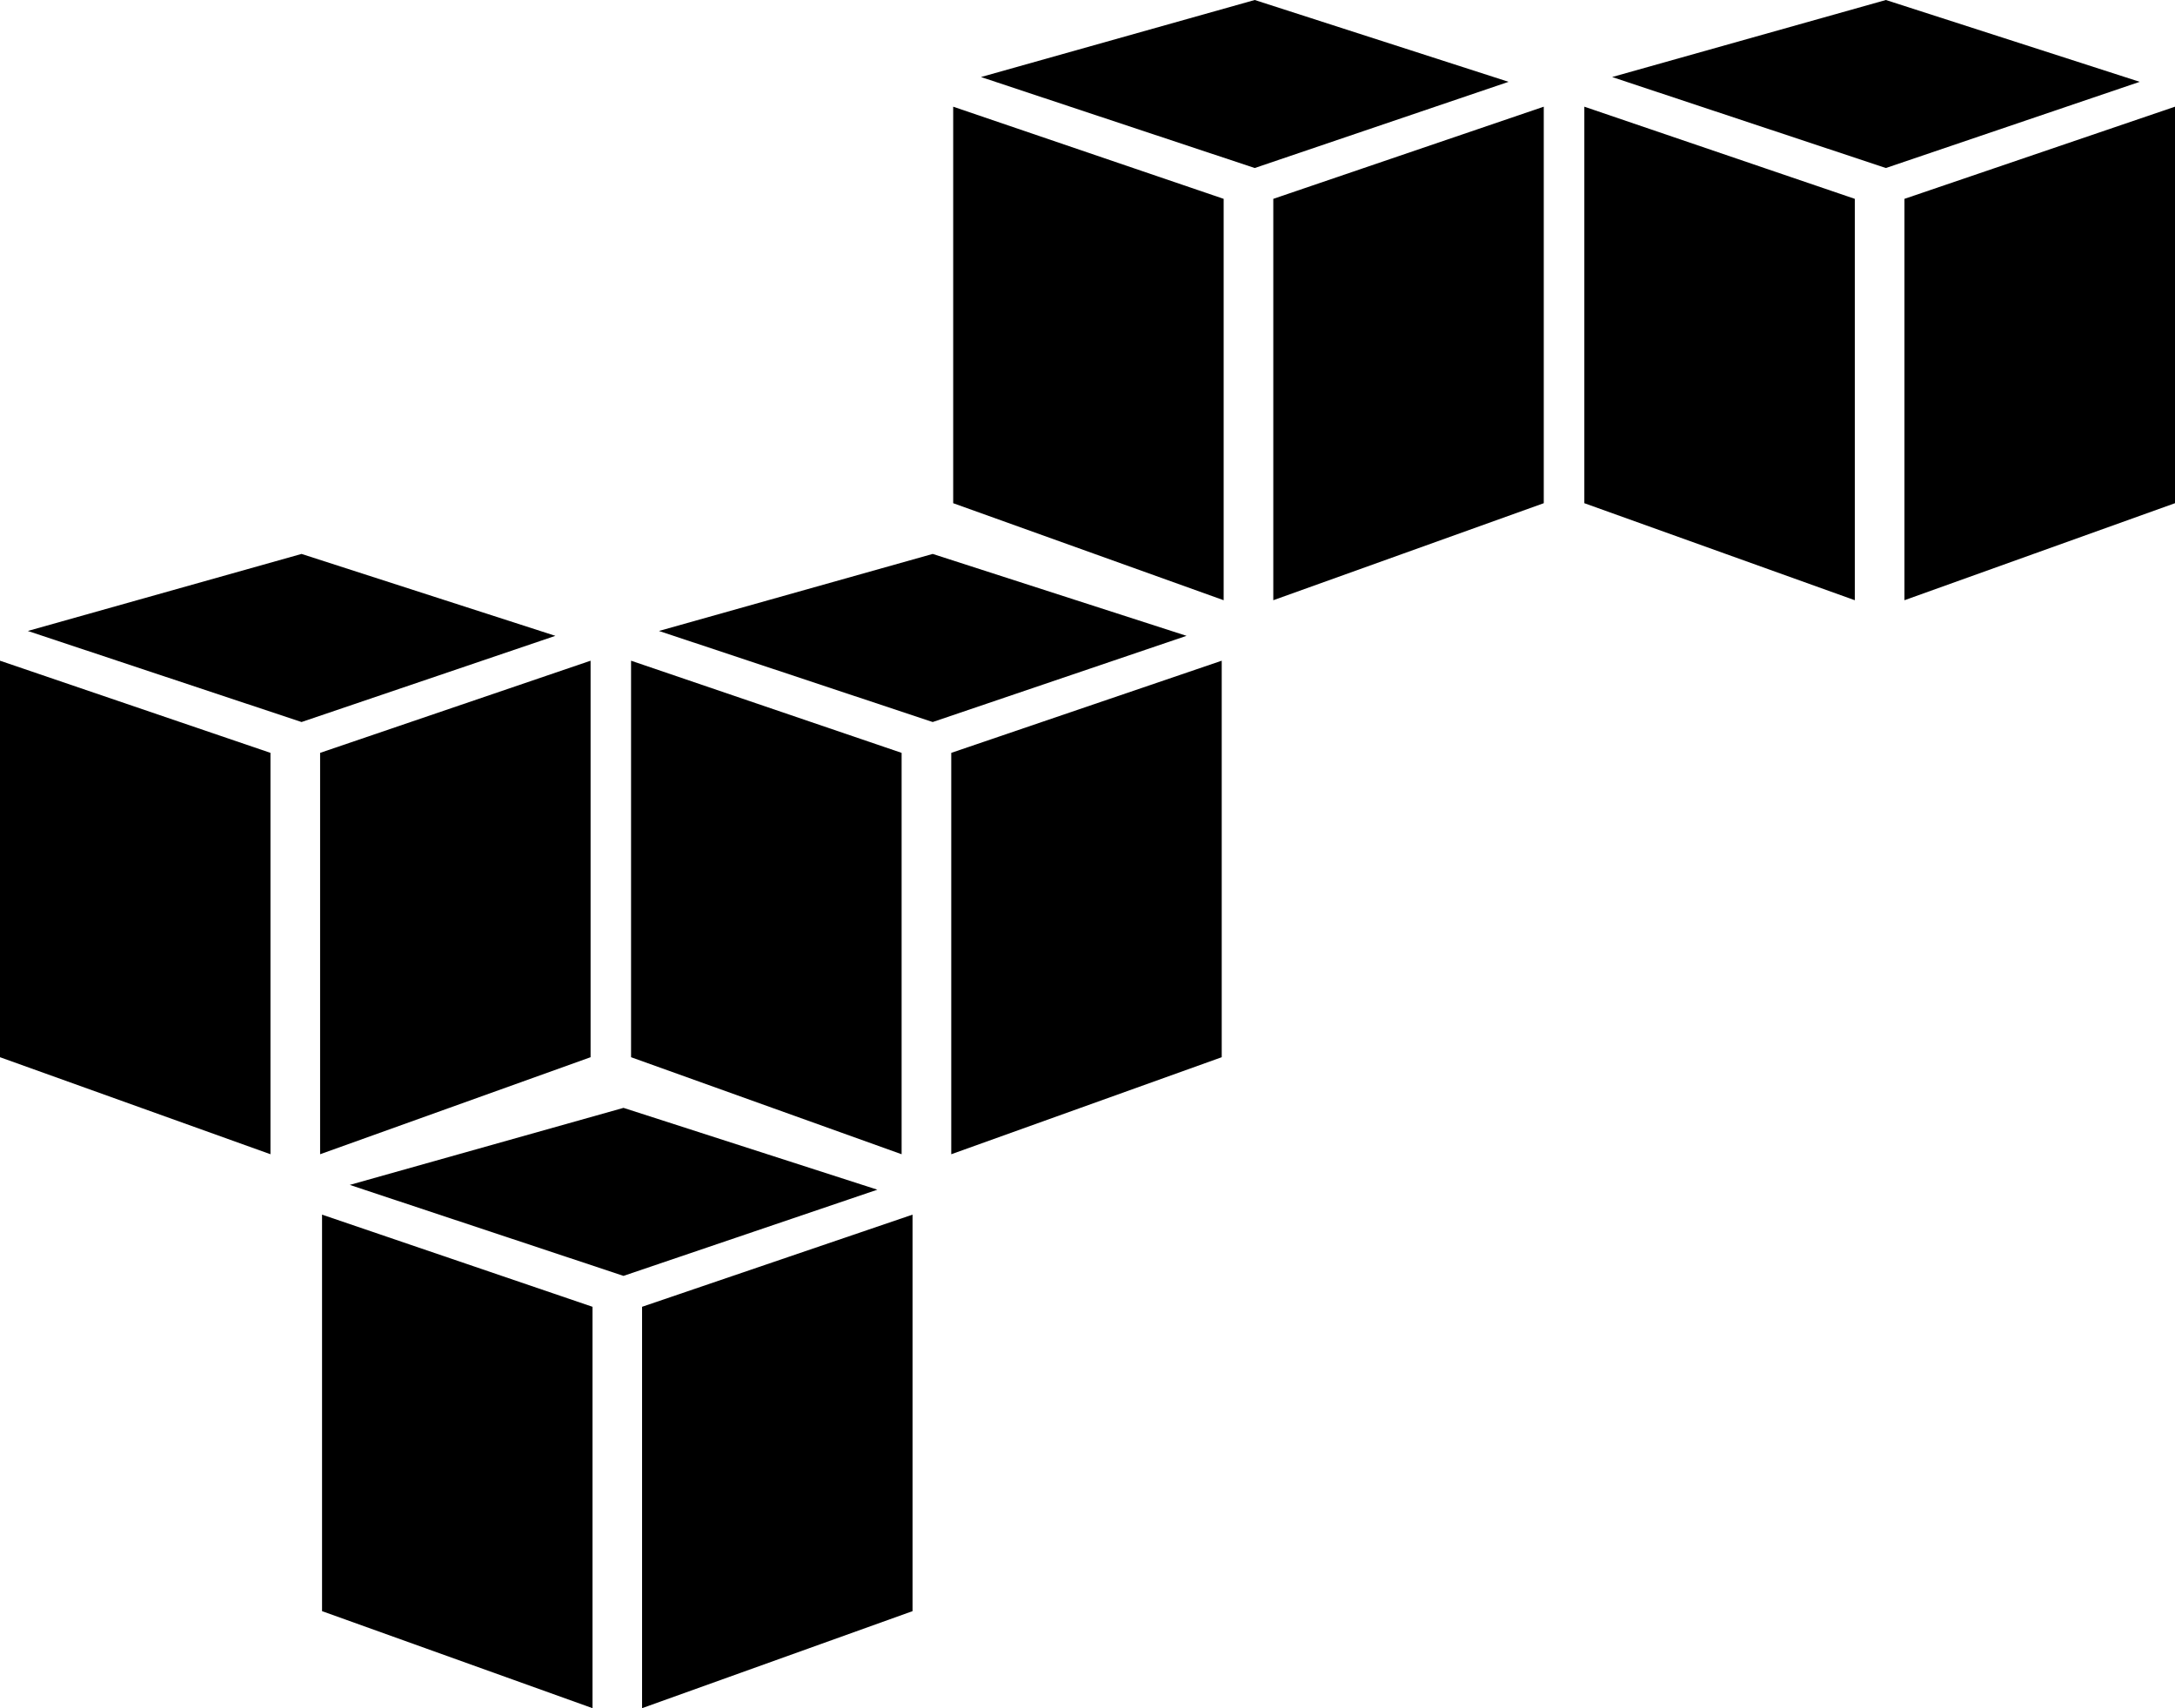 <svg xmlns="http://www.w3.org/2000/svg" viewBox="0 0 25.894 20.334"><path d="M7.054 20.334l-3.22-1.155v-4.72l3.22 1.097zm.59 0l3.22-1.155v-4.72l-3.22 1.097zm-3.48-6.229l3.259-.917 3.022.974-3.022 1.026zm-.944-.365L0 12.585v-4.72l3.22 1.097zm.591 0l3.22-1.155v-4.72l-3.22 1.097zM.331 7.511l3.259-.917 3.022.975L3.59 8.595zm10.403 6.229l-3.221-1.155v-4.72l3.221 1.097zm.591 0l3.22-1.155v-4.72l-3.22 1.097zm-3.48-6.229l3.259-.917 3.022.975-3.022 1.026zm6.723-.366l-3.22-1.155V1.27l3.22 1.097zm.591 0l3.22-1.155V1.27l-3.22 1.097zM11.679.917L14.938 0l3.022.974L14.938 2zm10.403 6.228l-3.22-1.155V1.27l3.22 1.097zm.591 0l3.221-1.155V1.27l-3.221 1.097zM19.193.917L22.452 0l3.022.974L22.452 2z"/></svg>